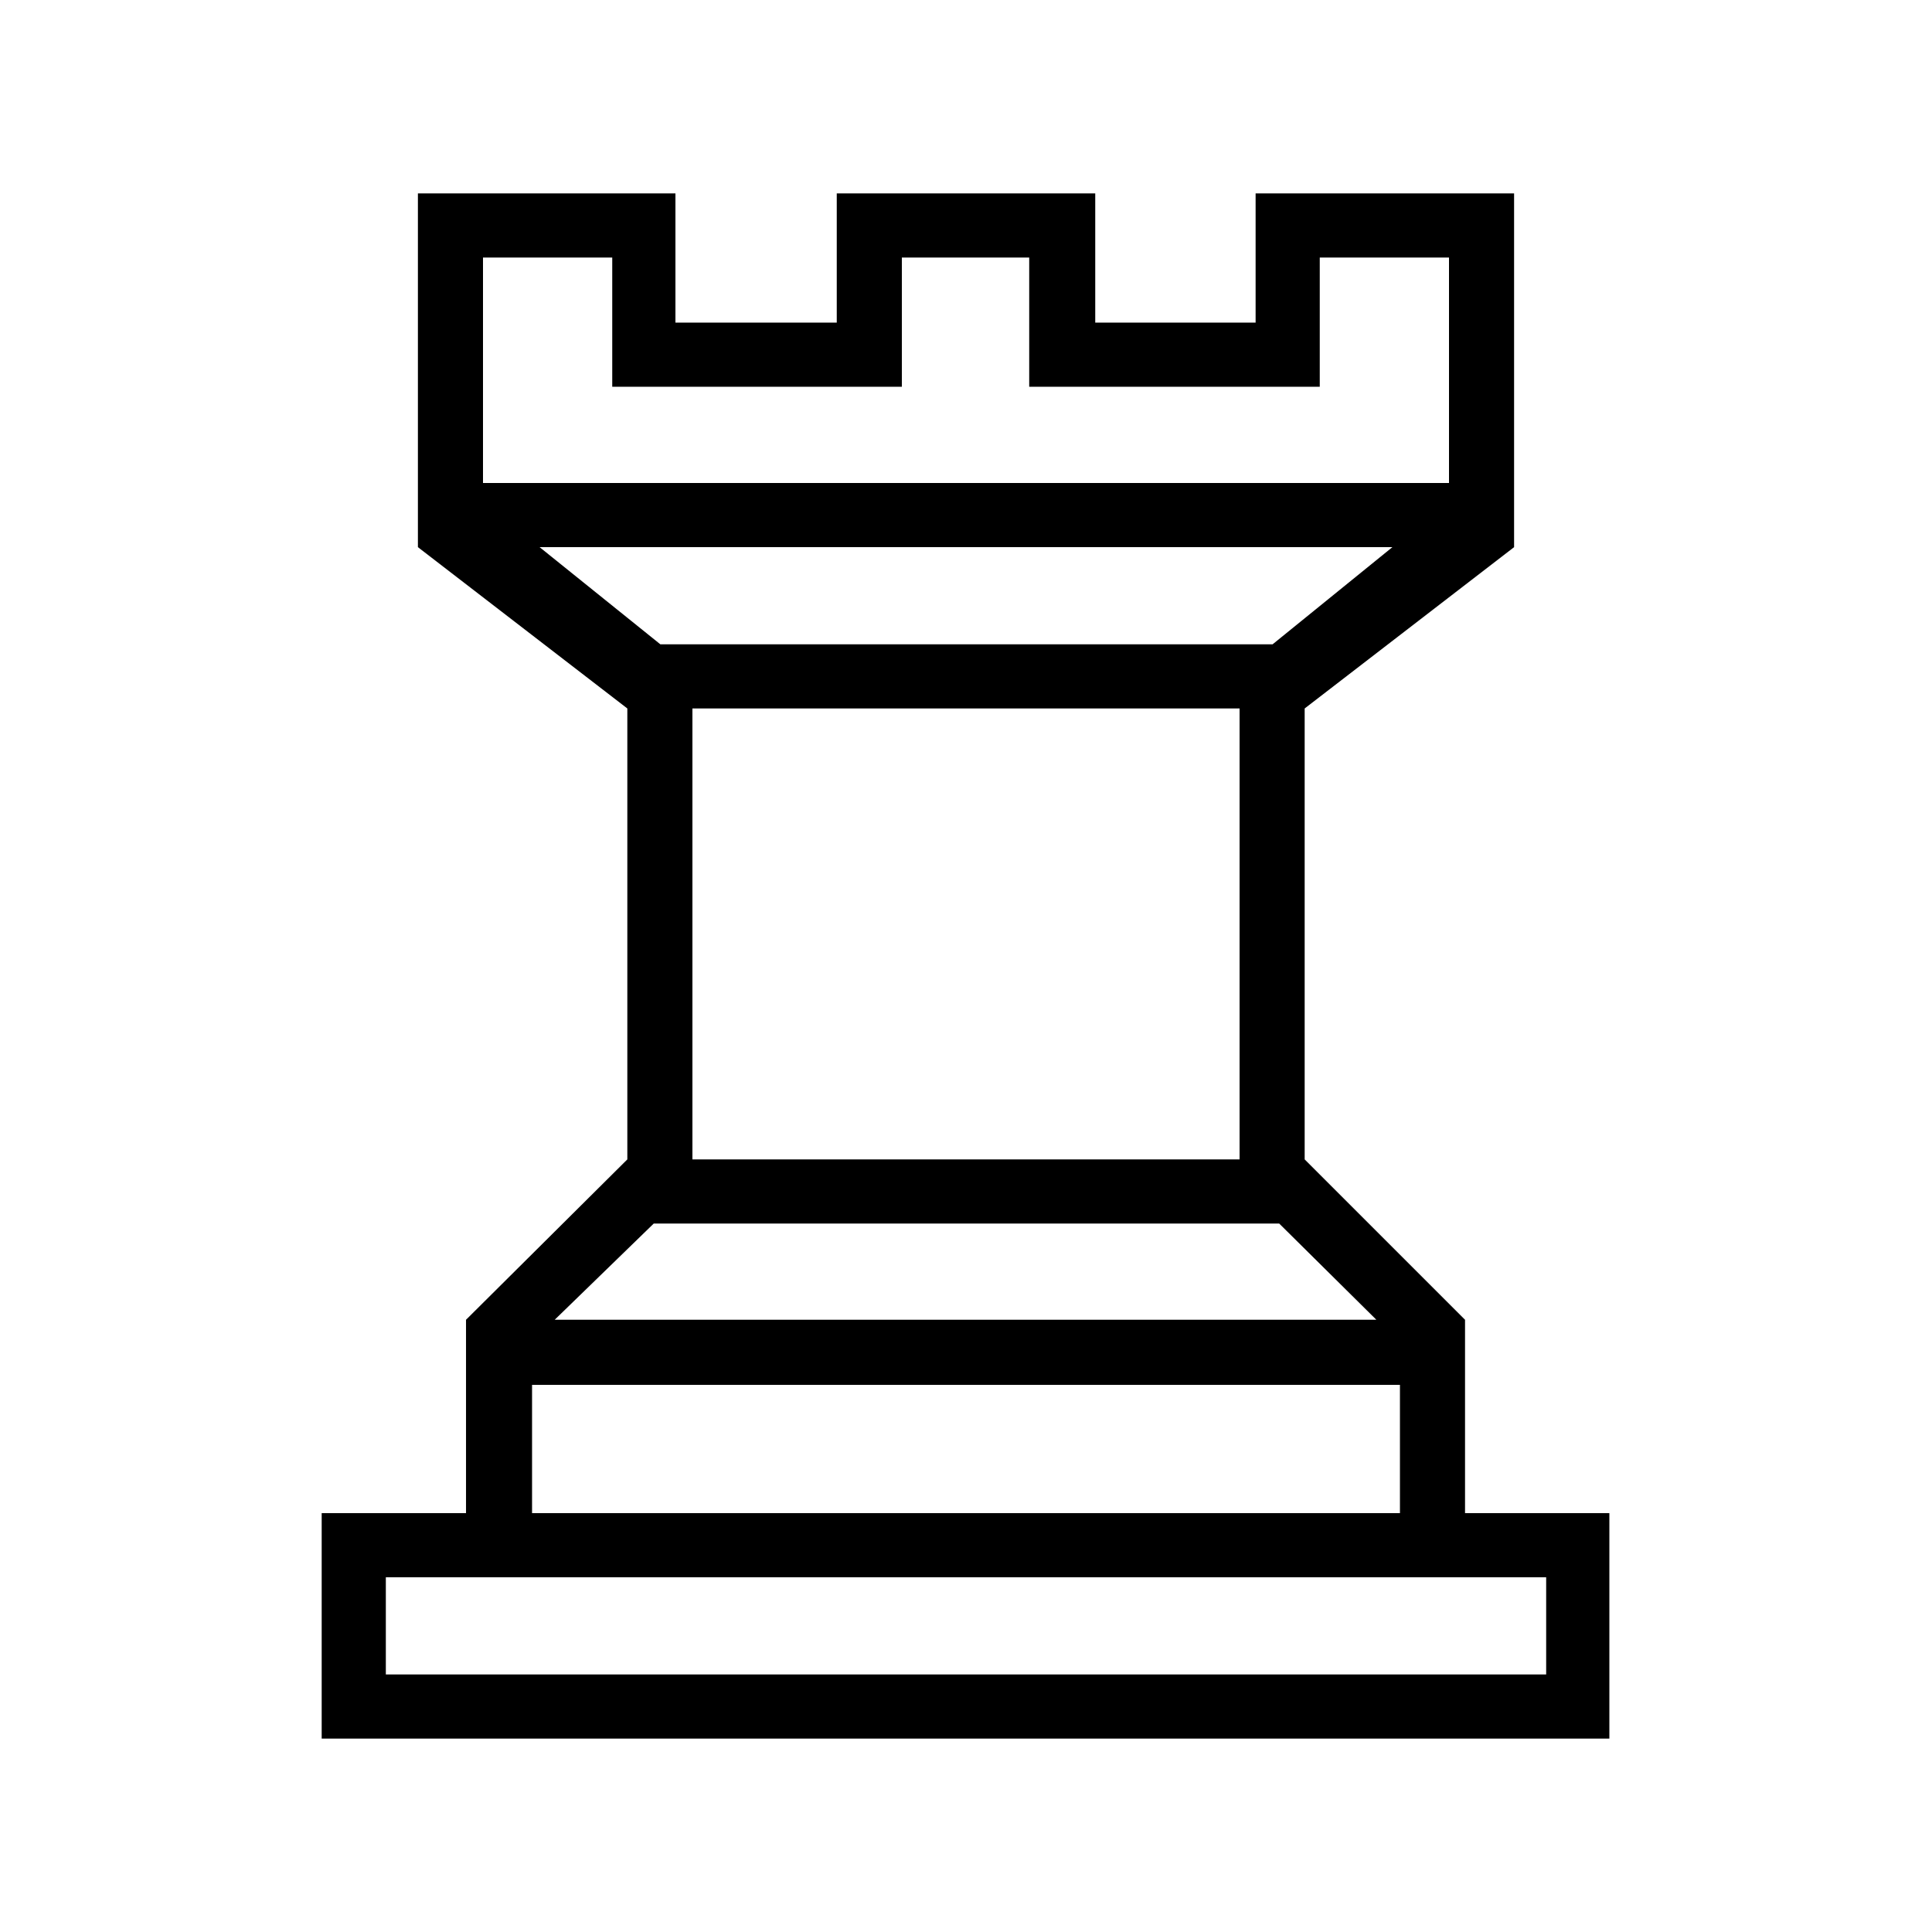 <?xml version="1.0" encoding="UTF-8"?>
<svg xmlns="http://www.w3.org/2000/svg" width="45" height="45" viewBox="0 -410 2048 2048">  <g transform="matrix(1 0 0 -1 0 1638)">
   <path fill="currentColor"
d="M1161 1706h170v137h274v-375l-222 -171v-478l170 -170v-205h153v-239h-1365v239h153v205l171 170v478l-222 171v375h273v-137h171v137h274v-137zM1639 376h-1230v-103h1230v103zM1484 580h-920v-136h920v136zM1314 1297h-580v-478h580v478zM1536 1536v239h-137v-137h-308
v137h-135v-137h-307v137h-137v-239h1024zM1459 649l-103 102h-663l-105 -102h871zM1349 1365l127 103h-904l128 -103h649z" />
  </g>

</svg>
